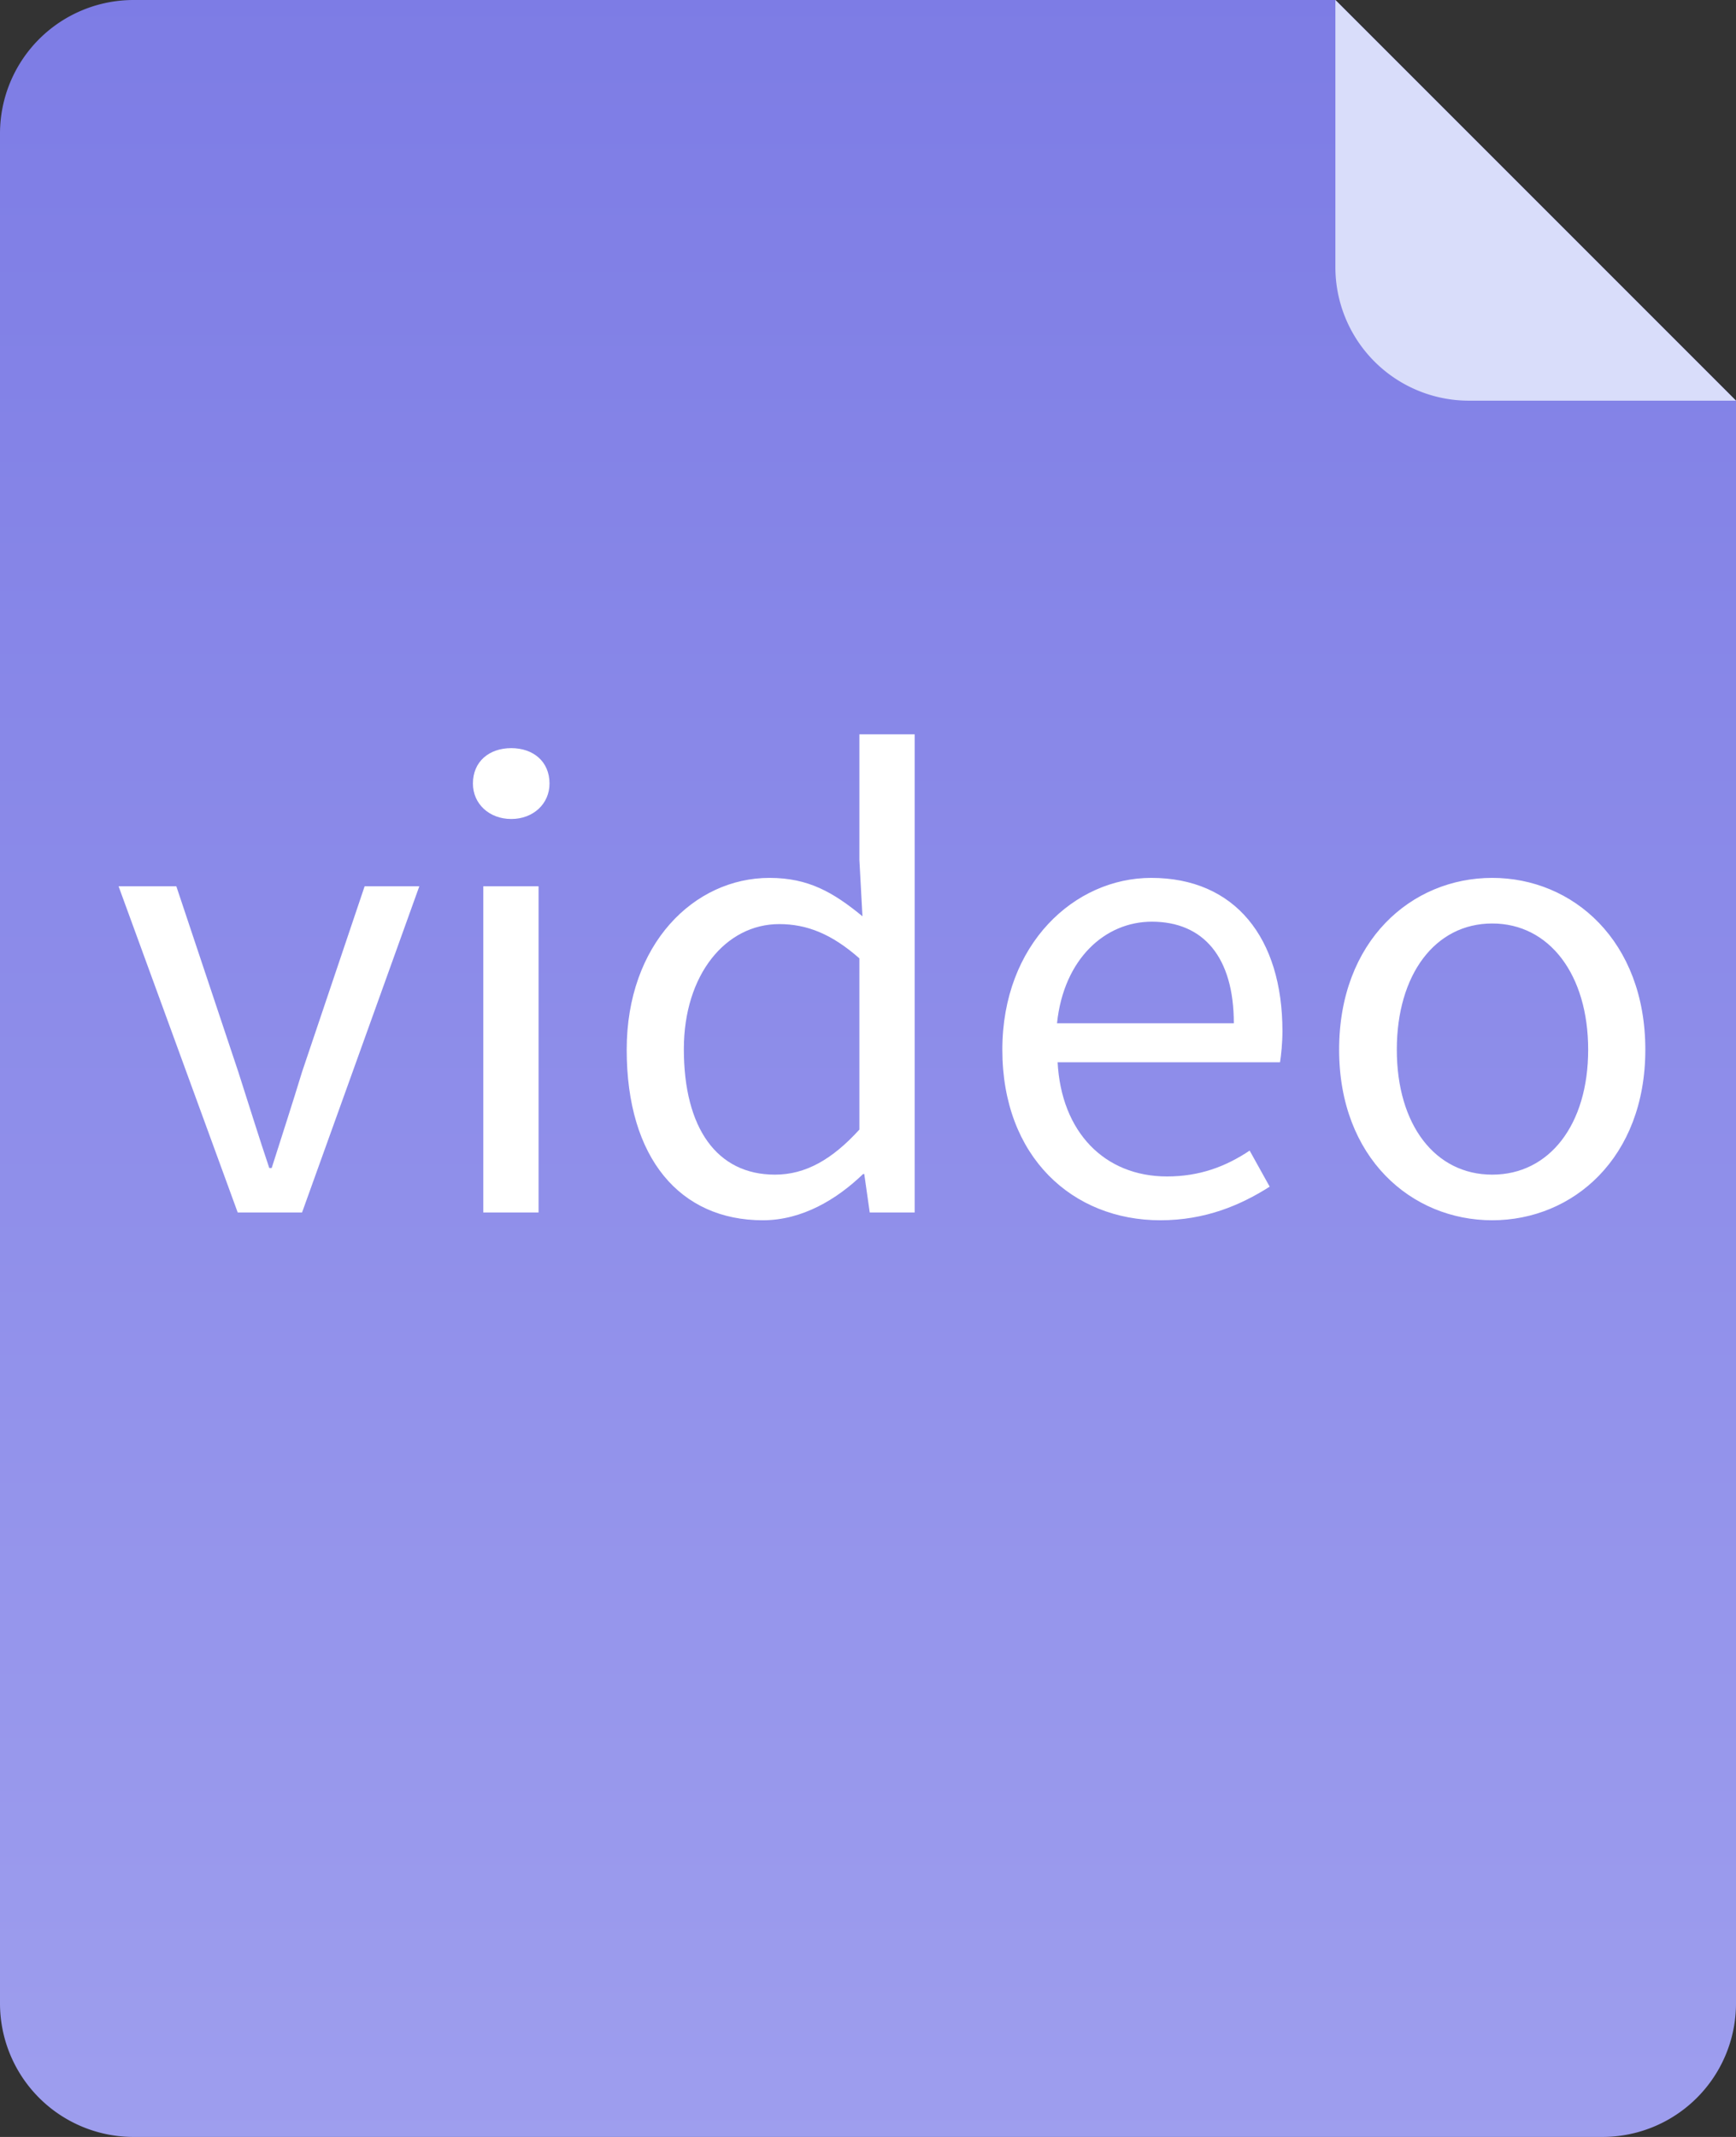 <svg xmlns="http://www.w3.org/2000/svg" width="26" height="32">
  <rect width="100%" height="100%" fill="#333333" stroke="none"/>
  <defs>
    <linearGradient id="a" x1="0%" x2="0%" y1="100%" y2="0%">
      <stop offset="0%" stop-color="#9E9EEE"/>
      <stop offset="100%" stop-color="#7D7CE5"/>
    </linearGradient>
  </defs>
  <path fill-rule="evenodd" fill="url(#a)" d="M26 6v24a2 2 0 0 1-2 2H2a2 2 0 0 1-2-2V2a2 2 0 0 1 2-2h18l6 6z"/>
  <path fill-rule="evenodd" fill="#D9DDFA" d="M26 6h-4a2 2 0 0 1-2-2V0l6 6z"/>
  <path fill-rule="evenodd" fill="#FFF" d="M22.349 18.273c-1.211 0-2.293-.935-2.293-2.554 0-1.629 1.082-2.573 2.293-2.573 1.21 0 2.293.944 2.293 2.573 0 1.619-1.083 2.554-2.293 2.554zm0-4.444c-.856 0-1.429.765-1.429 1.89 0 1.124.573 1.871 1.429 1.871.855 0 1.437-.747 1.437-1.871 0-1.125-.582-1.89-1.437-1.89zm-6.509 2.078c.055 1.044.701 1.71 1.638 1.71.483 0 .874-.144 1.238-.387l.3.54c-.437.278-.965.503-1.638.503-1.31 0-2.366-.944-2.366-2.554 0-1.584 1.083-2.573 2.23-2.573 1.255 0 1.965.899 1.965 2.294 0 .18-.018.35-.036.467H15.84zm1.411-2.105c-.701 0-1.32.558-1.42 1.521h2.648c0-.99-.455-1.521-1.228-1.521zm-4.307 3.779h-.018c-.391.377-.91.692-1.501.692-1.238 0-2.039-.926-2.039-2.554 0-1.584 1.01-2.573 2.139-2.573.582 0 .955.216 1.392.575l-.046-.845v-1.88h.828v7.16h-.673l-.082-.575zm-.073-3.23c-.418-.369-.791-.513-1.201-.513-.8 0-1.428.756-1.428 1.872 0 1.178.491 1.88 1.365 1.88.455 0 .855-.225 1.264-.675v-2.564zm-5.214-2.087c-.328 0-.574-.225-.574-.531 0-.332.246-.53.574-.53.327 0 .573.198.573.53 0 .306-.246.531-.573.531zM3.56 18.156l-1.784-4.884h.865l.928 2.779c.154.477.309.981.464 1.44h.036c.146-.459.31-.963.455-1.44l.937-2.779h.819l-1.756 4.884H3.56zm4.506 0h-.828v-4.884h.828v4.884z"/>
</svg>
